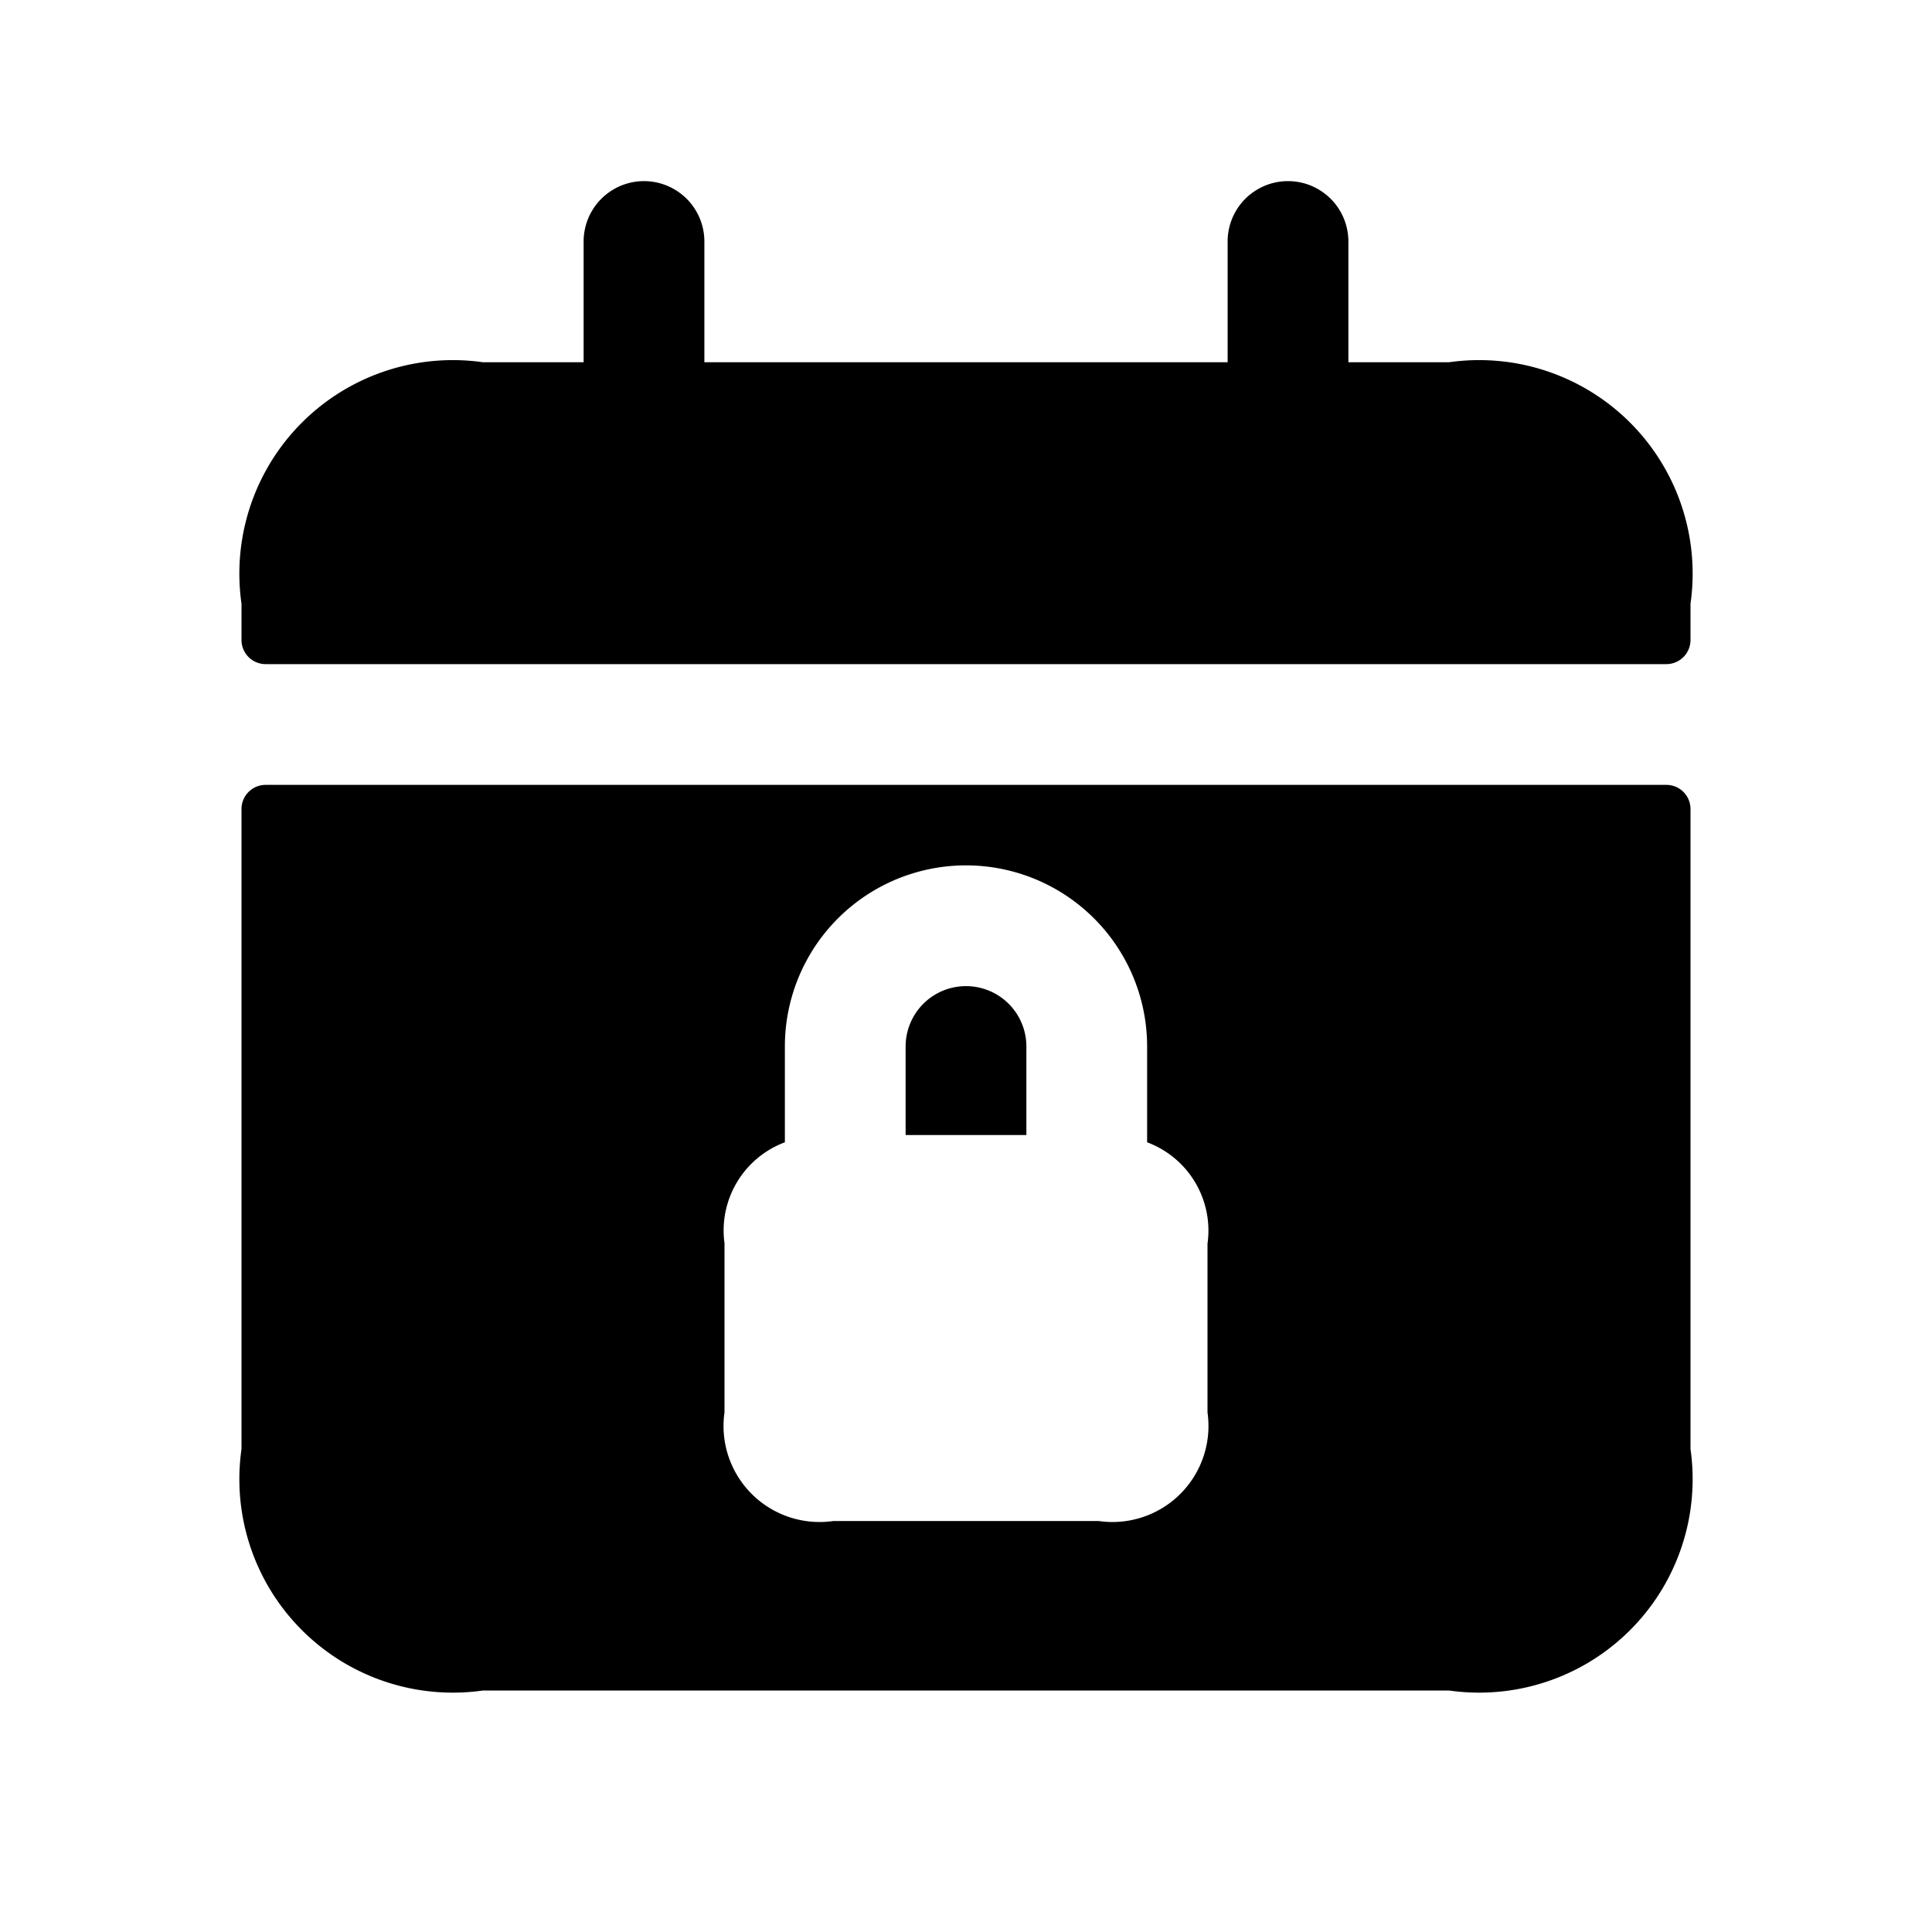 <svg xmlns="http://www.w3.org/2000/svg" width="24" height="24" viewBox="0 0 24 24">
    <path d="M12.75,13v1.1h-1.5V13a.75.75,0,1,1,1.5,0ZM21,10.05V18a2.652,2.652,0,0,1-3,3H6a2.652,2.652,0,0,1-3-3V10.05a.3.3,0,0,1,.3-.3H20.7A.3.3,0,0,1,21,10.05Zm-6,5.4a1.17,1.17,0,0,0-.75-1.26V13a2.25,2.25,0,1,0-4.5,0v1.19A1.17,1.17,0,0,0,9,15.445v2.1a1.193,1.193,0,0,0,1.35,1.35h3.3A1.193,1.193,0,0,0,15,17.545ZM18,4.5H16.75V3a.75.75,0,0,0-1.5,0V4.5H8.75V3a.75.75,0,0,0-1.5,0V4.5H6a2.652,2.652,0,0,0-3,3v.45a.3.3,0,0,0,.3.3H20.7a.3.3,0,0,0,.3-.3V7.5A2.652,2.652,0,0,0,18,4.5Z"/>
</svg>